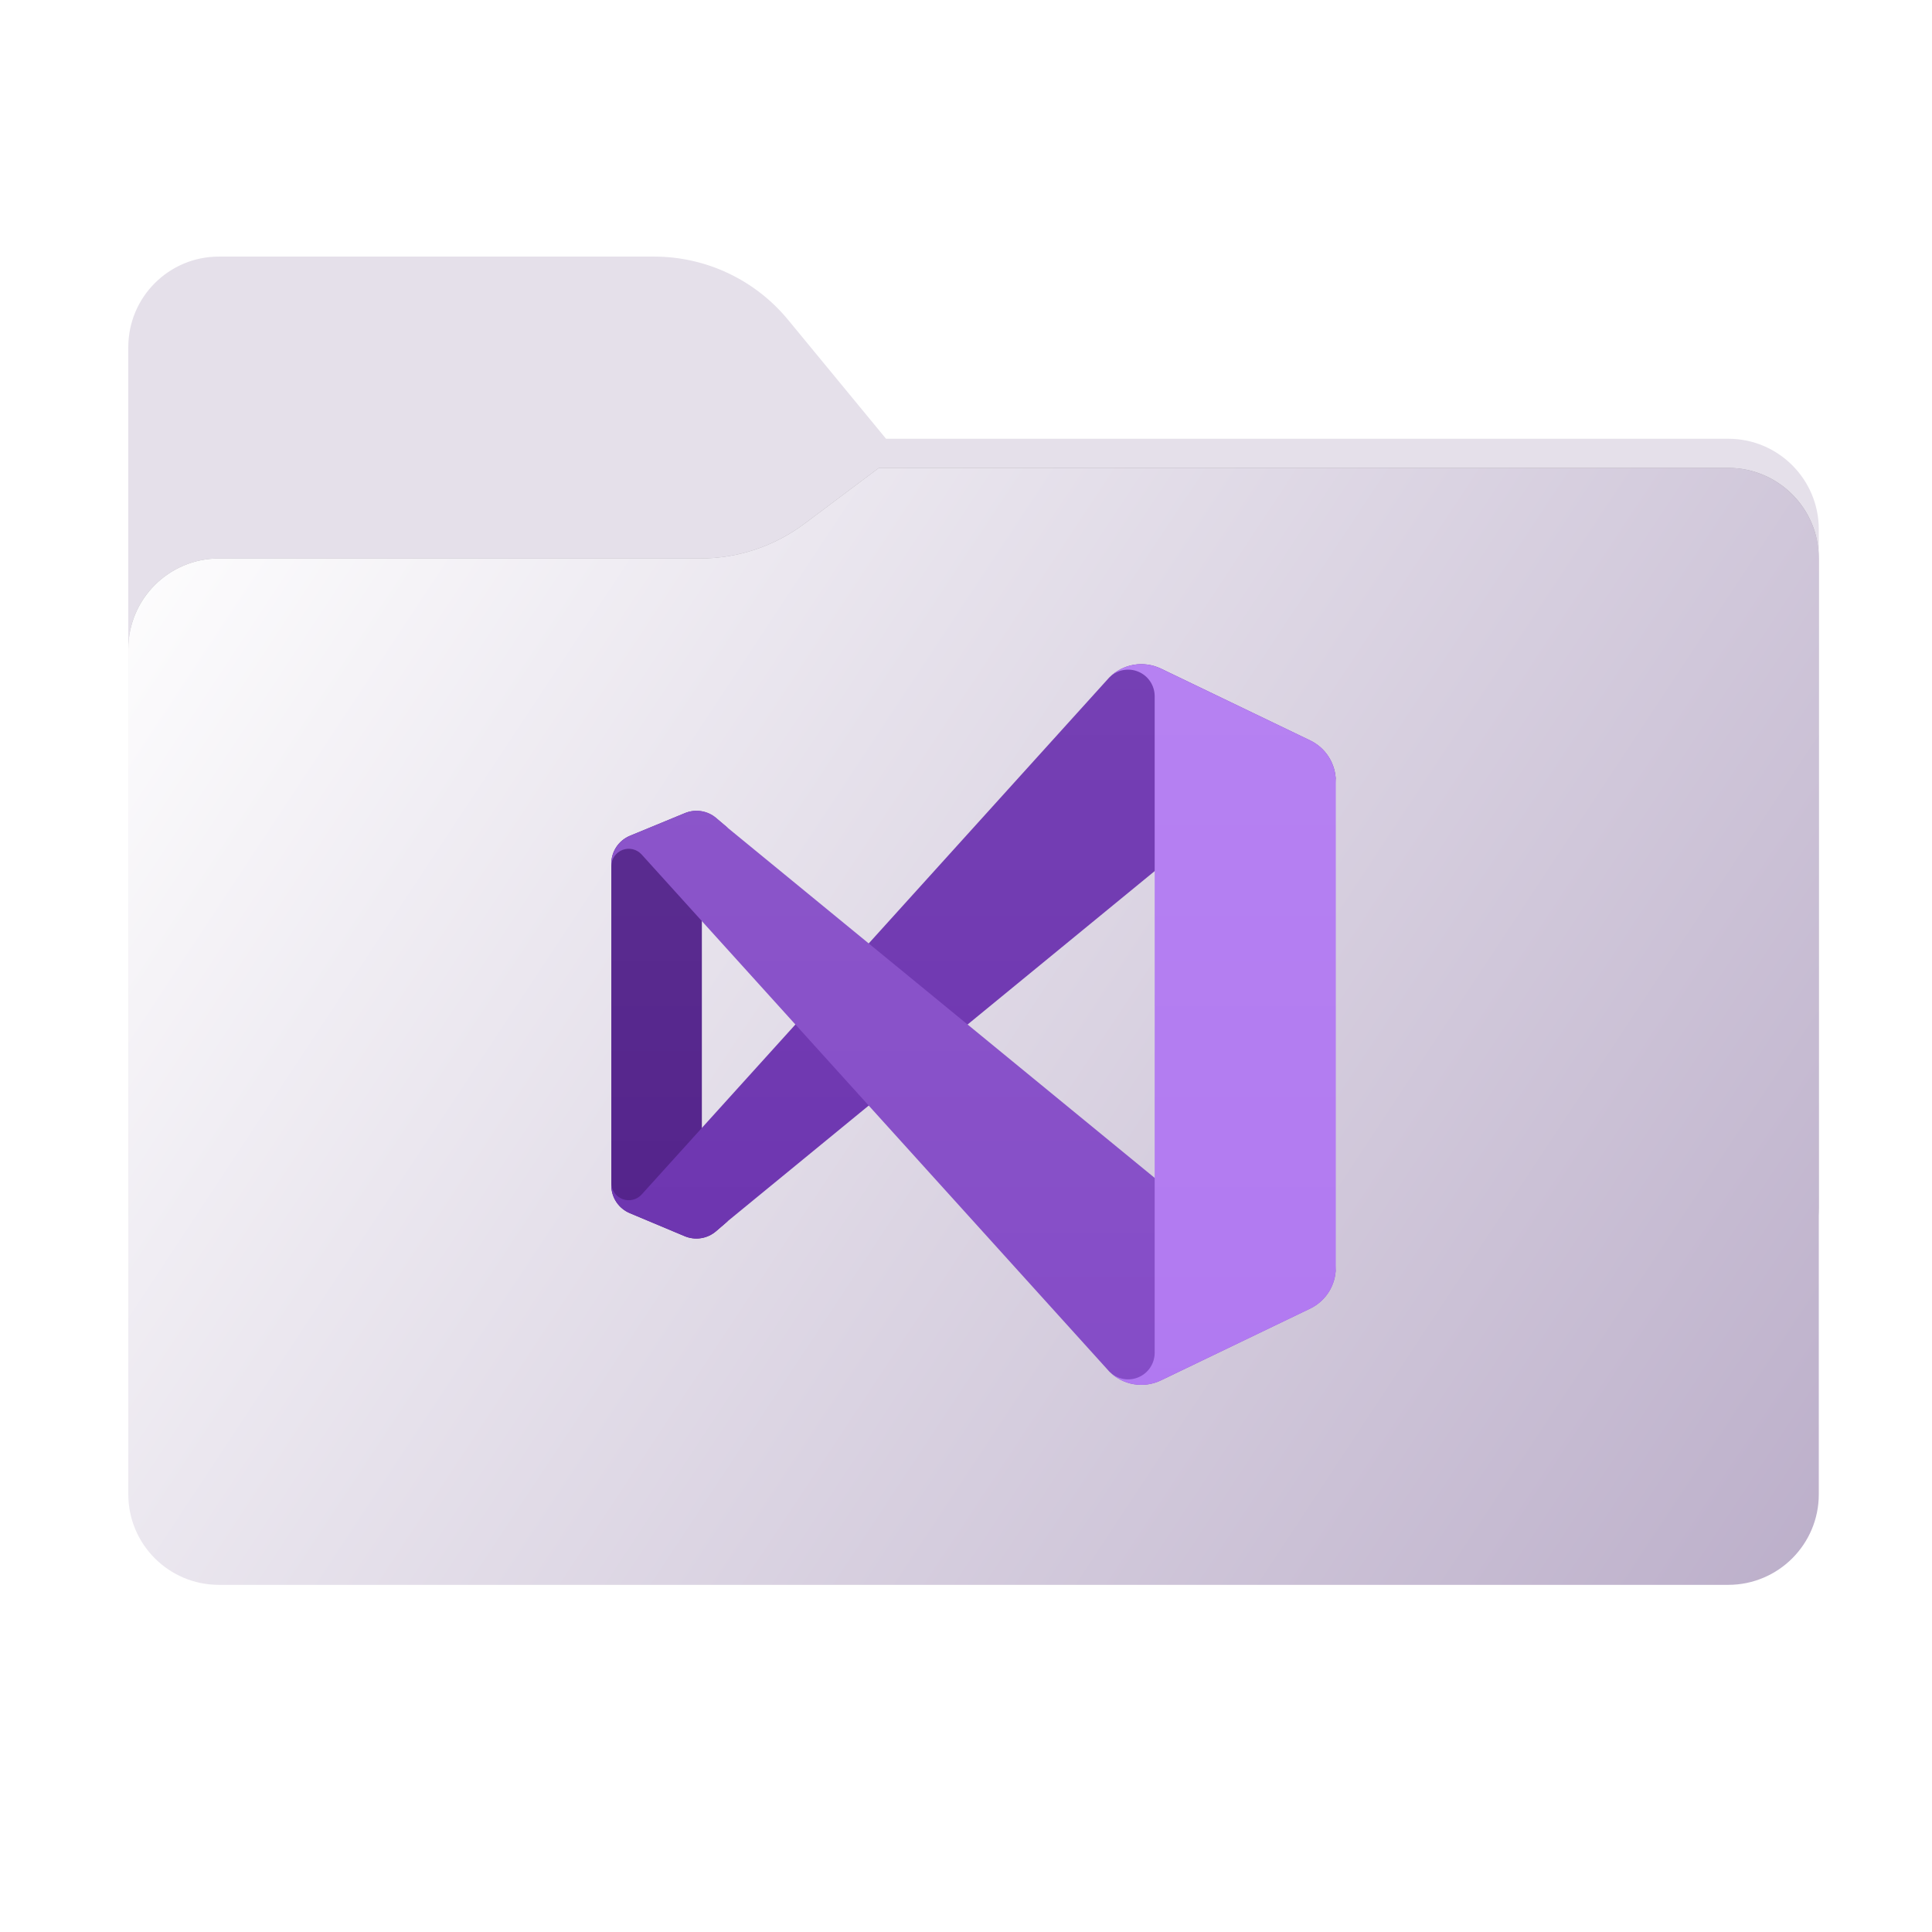 <svg width="256" height="256" viewBox="0 0 256 256" fill="none" xmlns="http://www.w3.org/2000/svg">
<path d="M94.87 163.152C94.308 163.633 93.623 163.948 92.892 164.063C92.161 164.178 91.413 164.087 90.73 163.802L83.46 160.752C82.735 160.45 82.115 159.94 81.677 159.288C81.24 158.635 81.004 157.868 81 157.082V114.422C81.004 113.637 81.24 112.87 81.677 112.217C82.115 111.564 82.735 111.055 83.46 110.752L90.73 107.752C91.413 107.467 92.161 107.377 92.892 107.492C93.623 107.607 94.308 107.922 94.87 108.402L96.5 109.752C96.169 109.515 95.78 109.373 95.374 109.343C94.968 109.313 94.561 109.395 94.199 109.581C93.837 109.768 93.534 110.05 93.322 110.398C93.11 110.746 92.999 111.145 93 111.552V159.952C92.999 160.359 93.11 160.759 93.322 161.107C93.534 161.454 93.837 161.737 94.199 161.923C94.561 162.109 94.968 162.192 95.374 162.162C95.78 162.132 96.169 161.99 96.5 161.752L94.87 163.152Z" fill="#52218A"/>
<path d="M83.46 160.752C82.735 160.45 82.115 159.94 81.677 159.288C81.24 158.635 81.004 157.868 81 157.082V156.752C81.005 157.214 81.148 157.664 81.411 158.043C81.674 158.423 82.045 158.715 82.475 158.882C82.906 159.048 83.376 159.082 83.826 158.979C84.276 158.876 84.685 158.64 85 158.302L147 89.752C147.878 88.879 149.005 88.298 150.226 88.09C151.447 87.883 152.703 88.058 153.82 88.592L173.6 98.112C174.619 98.602 175.479 99.37 176.08 100.327C176.682 101.284 177 102.392 177 103.522V103.752C176.999 103.035 176.795 102.333 176.411 101.727C176.028 101.121 175.48 100.637 174.831 100.33C174.183 100.023 173.461 99.906 172.749 99.994C172.038 100.081 171.365 100.368 170.81 100.822L96.5 161.752L94.87 163.152C94.308 163.633 93.623 163.948 92.892 164.063C92.161 164.178 91.413 164.087 90.73 163.802L83.46 160.752Z" fill="#6C33AF"/>
<path d="M83.46 110.752C82.735 111.055 82.115 111.564 81.677 112.217C81.24 112.87 81.004 113.637 81 114.422V114.752C81.005 114.291 81.148 113.841 81.411 113.461C81.674 113.082 82.045 112.79 82.475 112.623C82.906 112.456 83.376 112.422 83.826 112.525C84.276 112.629 84.685 112.865 85 113.202L147 181.752C147.878 182.626 149.005 183.206 150.226 183.414C151.447 183.622 152.703 183.447 153.82 182.912L173.6 173.392C174.619 172.902 175.479 172.135 176.08 171.178C176.682 170.22 177 169.113 177 167.982V167.752C176.999 168.47 176.795 169.172 176.411 169.778C176.028 170.383 175.48 170.868 174.831 171.175C174.183 171.482 173.461 171.598 172.749 171.511C172.038 171.424 171.365 171.136 170.81 170.682L96.5 109.752L94.87 108.352C94.302 107.88 93.615 107.574 92.885 107.468C92.154 107.362 91.408 107.461 90.73 107.752L83.46 110.752Z" fill="#854CC7"/>
<path d="M153.82 182.912C152.703 183.447 151.447 183.622 150.226 183.414C149.005 183.206 147.878 182.626 147 181.752C147.493 182.242 148.119 182.574 148.801 182.708C149.482 182.842 150.188 182.772 150.829 182.505C151.471 182.239 152.019 181.789 152.405 181.212C152.791 180.635 152.998 179.957 153 179.262V92.262C153.002 91.566 152.798 90.885 152.414 90.305C152.029 89.725 151.481 89.272 150.838 89.003C150.196 88.734 149.489 88.662 148.806 88.796C148.122 88.929 147.494 89.262 147 89.752C147.878 88.879 149.005 88.298 150.226 88.09C151.447 87.883 152.703 88.058 153.82 88.592L173.6 98.102C174.619 98.592 175.479 99.36 176.08 100.317C176.682 101.274 177 102.382 177 103.512V167.992C177 169.123 176.682 170.23 176.08 171.188C175.479 172.145 174.619 172.912 173.6 173.402L153.82 182.912Z" fill="#B179F1"/>
<path fill-rule="evenodd" clip-rule="evenodd" d="M104.425 42.378C100.056 37.073 93.544 34 86.671 34H29C22.373 34 17 39.373 17 46V58.137V68.2V160C17 166.627 22.373 172 29 172H229C235.627 172 241 166.627 241 160V70.137C241 63.51 235.627 58.137 229 58.137H117.404L104.425 42.378Z" fill="#E5E0EA"/>
<mask id="mask0_510_12049" style="mask-type:alpha" maskUnits="userSpaceOnUse" x="17" y="34" width="224" height="138">
<path fill-rule="evenodd" clip-rule="evenodd" d="M104.425 42.378C100.056 37.073 93.544 34 86.671 34H29C22.373 34 17 39.373 17 46V58.137V68.2V160C17 166.627 22.373 172 29 172H229C235.627 172 241 166.627 241 160V70.137C241 63.51 235.627 58.137 229 58.137H117.404L104.425 42.378Z" fill="url(#paint0_linear_510_12049)"/>
</mask>
<g mask="url(#mask0_510_12049)">
<g style="mix-blend-mode:multiply" filter="url(#filter0_f_510_12049)">
<path fill-rule="evenodd" clip-rule="evenodd" d="M92.789 74C97.764 74 102.605 72.387 106.586 69.402L116.459 62H229C235.627 62 241 67.373 241 74V108V160C241 166.627 235.627 172 229 172H29C22.373 172 17 166.627 17 160L17 108V86C17 79.373 22.373 74 29 74H87H92.789Z" fill="black" fill-opacity="0.3"/>
</g>
</g>
<g filter="url(#filter1_ii_510_12049)">
<path fill-rule="evenodd" clip-rule="evenodd" d="M92.789 74C97.764 74 102.605 72.387 106.586 69.402L116.459 62H229C235.627 62 241 67.373 241 74V108V198C241 204.627 235.627 210 229 210H29C22.373 210 17 204.627 17 198L17 108V86C17 79.373 22.373 74 29 74H87H92.789Z" fill="url(#paint1_linear_510_12049)"/>
</g>
<path d="M94.87 163.152C94.308 163.633 93.623 163.948 92.892 164.063C92.161 164.178 91.413 164.087 90.73 163.802L83.46 160.752C82.735 160.45 82.115 159.94 81.677 159.288C81.24 158.635 81.004 157.868 81 157.082V114.422C81.004 113.637 81.24 112.87 81.677 112.217C82.115 111.564 82.735 111.055 83.46 110.752L90.73 107.752C91.413 107.467 92.161 107.377 92.892 107.492C93.623 107.607 94.308 107.922 94.87 108.402L96.5 109.752C96.169 109.515 95.78 109.373 95.374 109.343C94.968 109.313 94.561 109.395 94.199 109.581C93.837 109.768 93.534 110.05 93.322 110.398C93.11 110.746 92.999 111.145 93 111.552V159.952C92.999 160.359 93.11 160.759 93.322 161.107C93.534 161.454 93.837 161.737 94.199 161.923C94.561 162.109 94.968 162.192 95.374 162.162C95.78 162.132 96.169 161.99 96.5 161.752L94.87 163.152Z" fill="#52218A"/>
<path d="M83.46 160.752C82.735 160.45 82.115 159.94 81.677 159.288C81.24 158.635 81.004 157.868 81 157.082V156.752C81.005 157.214 81.148 157.664 81.411 158.043C81.674 158.423 82.045 158.715 82.475 158.882C82.906 159.048 83.376 159.082 83.826 158.979C84.276 158.876 84.685 158.64 85 158.302L147 89.752C147.878 88.879 149.005 88.298 150.226 88.09C151.447 87.883 152.703 88.058 153.82 88.592L173.6 98.112C174.619 98.602 175.479 99.37 176.08 100.327C176.682 101.284 177 102.392 177 103.522V103.752C176.999 103.035 176.795 102.333 176.411 101.727C176.028 101.121 175.48 100.637 174.831 100.33C174.183 100.023 173.461 99.906 172.749 99.994C172.038 100.081 171.365 100.368 170.81 100.822L96.5 161.752L94.87 163.152C94.308 163.633 93.623 163.948 92.892 164.063C92.161 164.178 91.413 164.087 90.73 163.802L83.46 160.752Z" fill="#6C33AF"/>
<path d="M83.46 110.752C82.735 111.055 82.115 111.564 81.677 112.217C81.24 112.87 81.004 113.637 81 114.422V114.752C81.005 114.291 81.148 113.841 81.411 113.461C81.674 113.082 82.045 112.79 82.475 112.623C82.906 112.456 83.376 112.422 83.826 112.525C84.276 112.629 84.685 112.865 85 113.202L147 181.752C147.878 182.626 149.005 183.206 150.226 183.414C151.447 183.622 152.703 183.447 153.82 182.912L173.6 173.392C174.619 172.902 175.479 172.135 176.08 171.178C176.682 170.22 177 169.113 177 167.982V167.752C176.999 168.47 176.795 169.172 176.411 169.778C176.028 170.383 175.48 170.868 174.831 171.175C174.183 171.482 173.461 171.598 172.749 171.511C172.038 171.424 171.365 171.136 170.81 170.682L96.5 109.752L94.87 108.352C94.302 107.88 93.615 107.574 92.885 107.468C92.154 107.362 91.408 107.461 90.73 107.752L83.46 110.752Z" fill="#854CC7"/>
<path d="M153.82 182.912C152.703 183.447 151.447 183.622 150.226 183.414C149.005 183.206 147.878 182.626 147 181.752C147.493 182.242 148.119 182.574 148.801 182.708C149.482 182.842 150.188 182.772 150.829 182.505C151.471 182.239 152.019 181.789 152.405 181.212C152.791 180.635 152.998 179.957 153 179.262V92.262C153.002 91.566 152.798 90.885 152.414 90.305C152.029 89.725 151.481 89.272 150.838 89.003C150.196 88.734 149.489 88.662 148.806 88.796C148.122 88.929 147.494 89.262 147 89.752C147.878 88.879 149.005 88.298 150.226 88.09C151.447 87.883 152.703 88.058 153.82 88.592L173.6 98.102C174.619 98.592 175.479 99.36 176.08 100.317C176.682 101.274 177 102.382 177 103.512V167.992C177 169.123 176.682 170.23 176.08 171.188C175.479 172.145 174.619 172.912 173.6 173.402L153.82 182.912Z" fill="#B179F1"/>
<g opacity="0.25">
<path opacity="0.25" fill-rule="evenodd" clip-rule="evenodd" d="M149.89 183.352C151.212 183.654 152.597 183.499 153.82 182.912L173.6 173.402C174.619 172.912 175.479 172.145 176.08 171.188C176.682 170.23 177 169.123 177 167.992V103.512C177 102.382 176.682 101.274 176.08 100.317C175.479 99.36 174.619 98.592 173.6 98.102L153.82 88.592C152.42 87.92 150.815 87.816 149.34 88.302C148.458 88.598 147.657 89.094 147 89.752L115.12 125.012L96.5 109.752L94.87 108.352C94.38 107.933 93.796 107.639 93.167 107.494C92.538 107.35 91.884 107.359 91.26 107.522C91.077 107.563 90.9 107.623 90.73 107.702L83.46 110.752C82.78 111.033 82.19 111.497 81.756 112.091C81.322 112.686 81.06 113.389 81 114.122C81 114.222 81 114.322 81 114.422V157.082C81 157.182 81 157.282 81 157.382C81.06 158.116 81.322 158.819 81.756 159.413C82.19 160.008 82.78 160.471 83.46 160.752L90.73 163.752C90.9 163.832 91.077 163.892 91.26 163.932C91.884 164.095 92.538 164.105 93.167 163.96C93.796 163.816 94.38 163.521 94.87 163.102L96.5 161.752L115.12 146.492L147 181.752C147.795 182.546 148.796 183.1 149.89 183.352ZM153 115.432L128.21 135.752L153 156.072V115.432ZM93 122.022L105.41 135.752L93 149.482V122.022Z" fill="url(#paint2_linear_510_12049)"/>
</g>
<defs>
<filter id="filter0_f_510_12049" x="-20" y="25" width="298" height="184" filterUnits="userSpaceOnUse" color-interpolation-filters="sRGB">
<feFlood flood-opacity="0" result="BackgroundImageFix"/>
<feBlend mode="normal" in="SourceGraphic" in2="BackgroundImageFix" result="shape"/>
<feGaussianBlur stdDeviation="18.5" result="effect1_foregroundBlur_510_12049"/>
</filter>
<filter id="filter1_ii_510_12049" x="17" y="62" width="224" height="148" filterUnits="userSpaceOnUse" color-interpolation-filters="sRGB">
<feFlood flood-opacity="0" result="BackgroundImageFix"/>
<feBlend mode="normal" in="SourceGraphic" in2="BackgroundImageFix" result="shape"/>
<feColorMatrix in="SourceAlpha" type="matrix" values="0 0 0 0 0 0 0 0 0 0 0 0 0 0 0 0 0 0 127 0" result="hardAlpha"/>
<feOffset dy="4"/>
<feComposite in2="hardAlpha" operator="arithmetic" k2="-1" k3="1"/>
<feColorMatrix type="matrix" values="0 0 0 0 0.408 0 0 0 0 0.239 0 0 0 0 0.6 0 0 0 1 0"/>
<feBlend mode="normal" in2="shape" result="effect1_innerShadow_510_12049"/>
<feColorMatrix in="SourceAlpha" type="matrix" values="0 0 0 0 0 0 0 0 0 0 0 0 0 0 0 0 0 0 127 0" result="hardAlpha"/>
<feOffset dy="-4"/>
<feComposite in2="hardAlpha" operator="arithmetic" k2="-1" k3="1"/>
<feColorMatrix type="matrix" values="0 0 0 0 0 0 0 0 0 0 0 0 0 0 0 0 0 0 0.25 0"/>
<feBlend mode="normal" in2="effect1_innerShadow_510_12049" result="effect2_innerShadow_510_12049"/>
</filter>
<linearGradient id="paint0_linear_510_12049" x1="17" y1="34" x2="197.768" y2="215.142" gradientUnits="userSpaceOnUse">
<stop stop-color="#05815D"/>
<stop offset="1" stop-color="#0C575F"/>
</linearGradient>
<linearGradient id="paint1_linear_510_12049" x1="17" y1="62" x2="241" y2="210" gradientUnits="userSpaceOnUse">
<stop stop-color="white"/>
<stop offset="1" stop-color="#BCAFCA"/>
</linearGradient>
<linearGradient id="paint2_linear_510_12049" x1="129" y1="88.002" x2="129" y2="183.502" gradientUnits="userSpaceOnUse">
<stop stop-color="white"/>
<stop offset="1" stop-color="white" stop-opacity="0"/>
</linearGradient>
</defs>
</svg>
